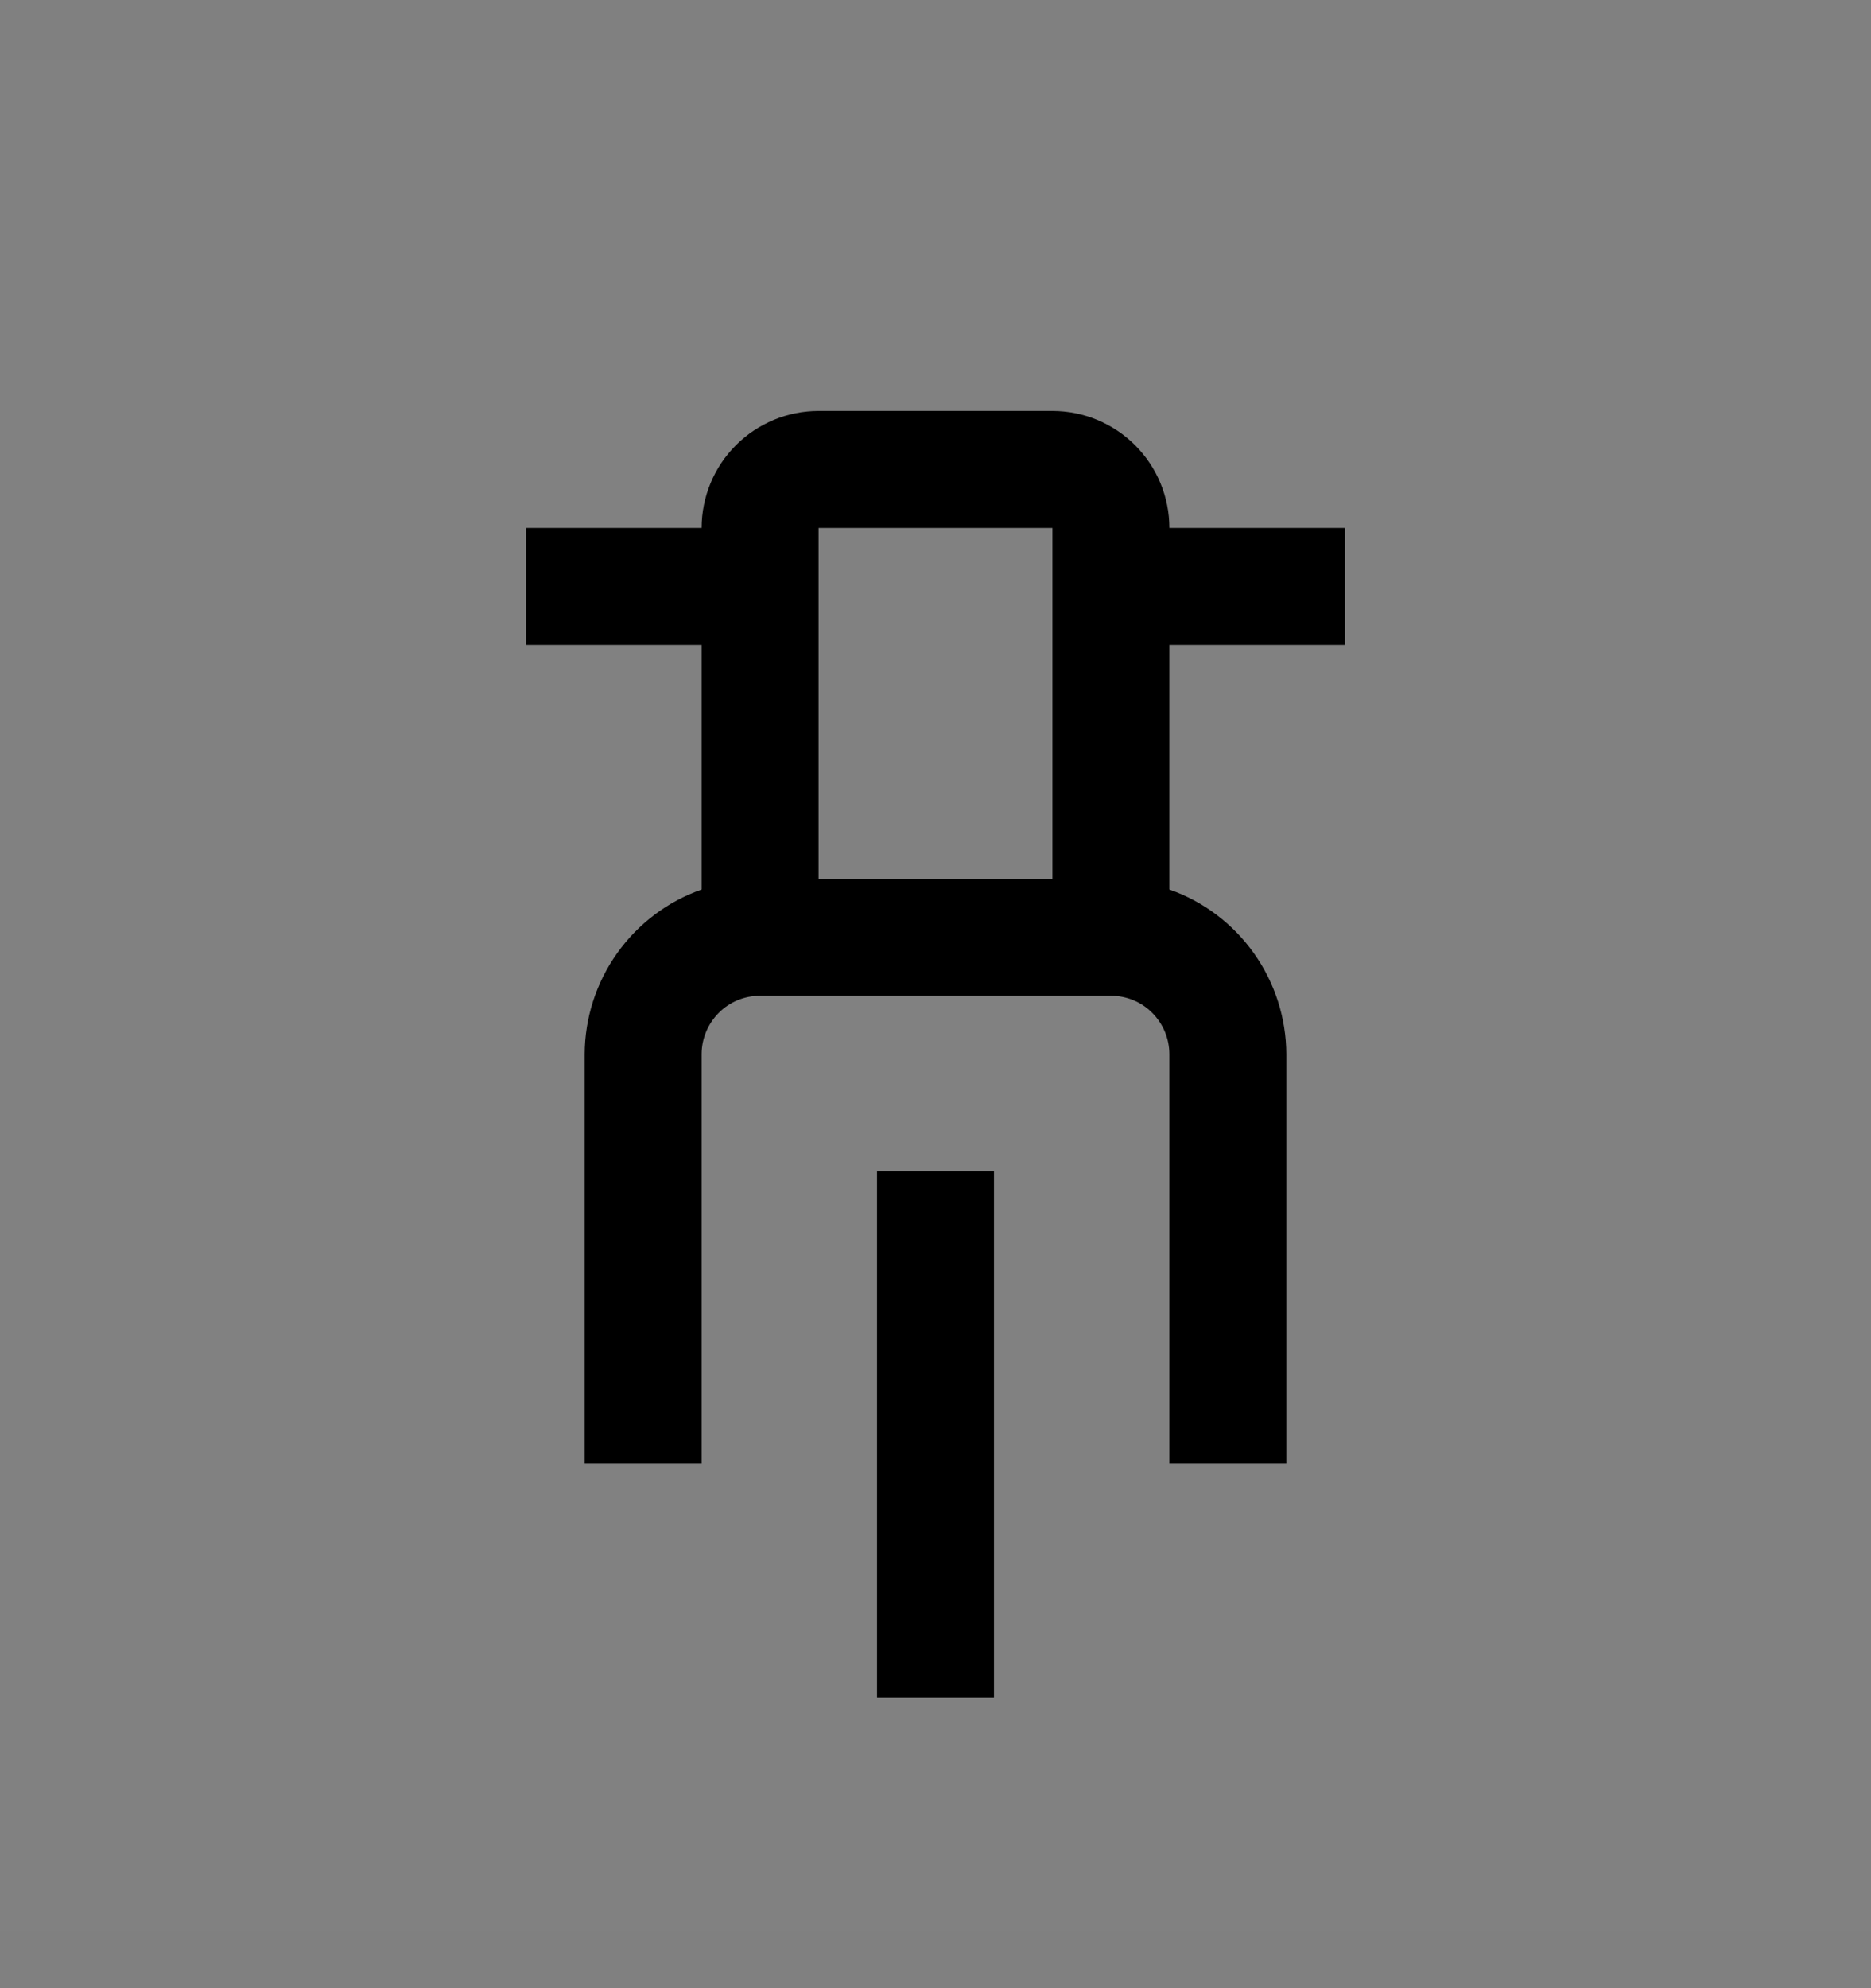 <svg viewBox="0 0 16 17" fill="none" xmlns="http://www.w3.org/2000/svg">
<rect x="0" y="0" width="16" height="17" fill="#808080" stroke="none"/>
<rect width="16" height="16" transform="translate(0 0.514)" fill="white" fill-opacity="0.01" style="mix-blend-mode:multiply"/>
<path d="M8.5 10.014H7.5V14.514H8.5V10.014Z" fill="currentColor"/>
<path d="M11.5 5.514V4.514H10C10 4.249 9.894 3.994 9.707 3.807C9.519 3.619 9.265 3.514 9 3.514H7C6.735 3.514 6.481 3.619 6.293 3.807C6.106 3.994 6 4.249 6 4.514H4.5V5.514H6V7.606C5.708 7.708 5.456 7.899 5.277 8.151C5.098 8.403 5.001 8.704 5 9.014V12.514H6V9.014C6 8.881 6.053 8.754 6.147 8.66C6.24 8.566 6.367 8.514 6.5 8.514H9.5C9.633 8.514 9.76 8.566 9.853 8.66C9.947 8.754 10 8.881 10 9.014V12.514H11V9.014C10.999 8.704 10.902 8.403 10.723 8.151C10.544 7.899 10.292 7.708 10 7.606V5.514H11.5ZM9 4.514V7.514H7V4.514H9Z" fill="currentColor"/>
</svg>
